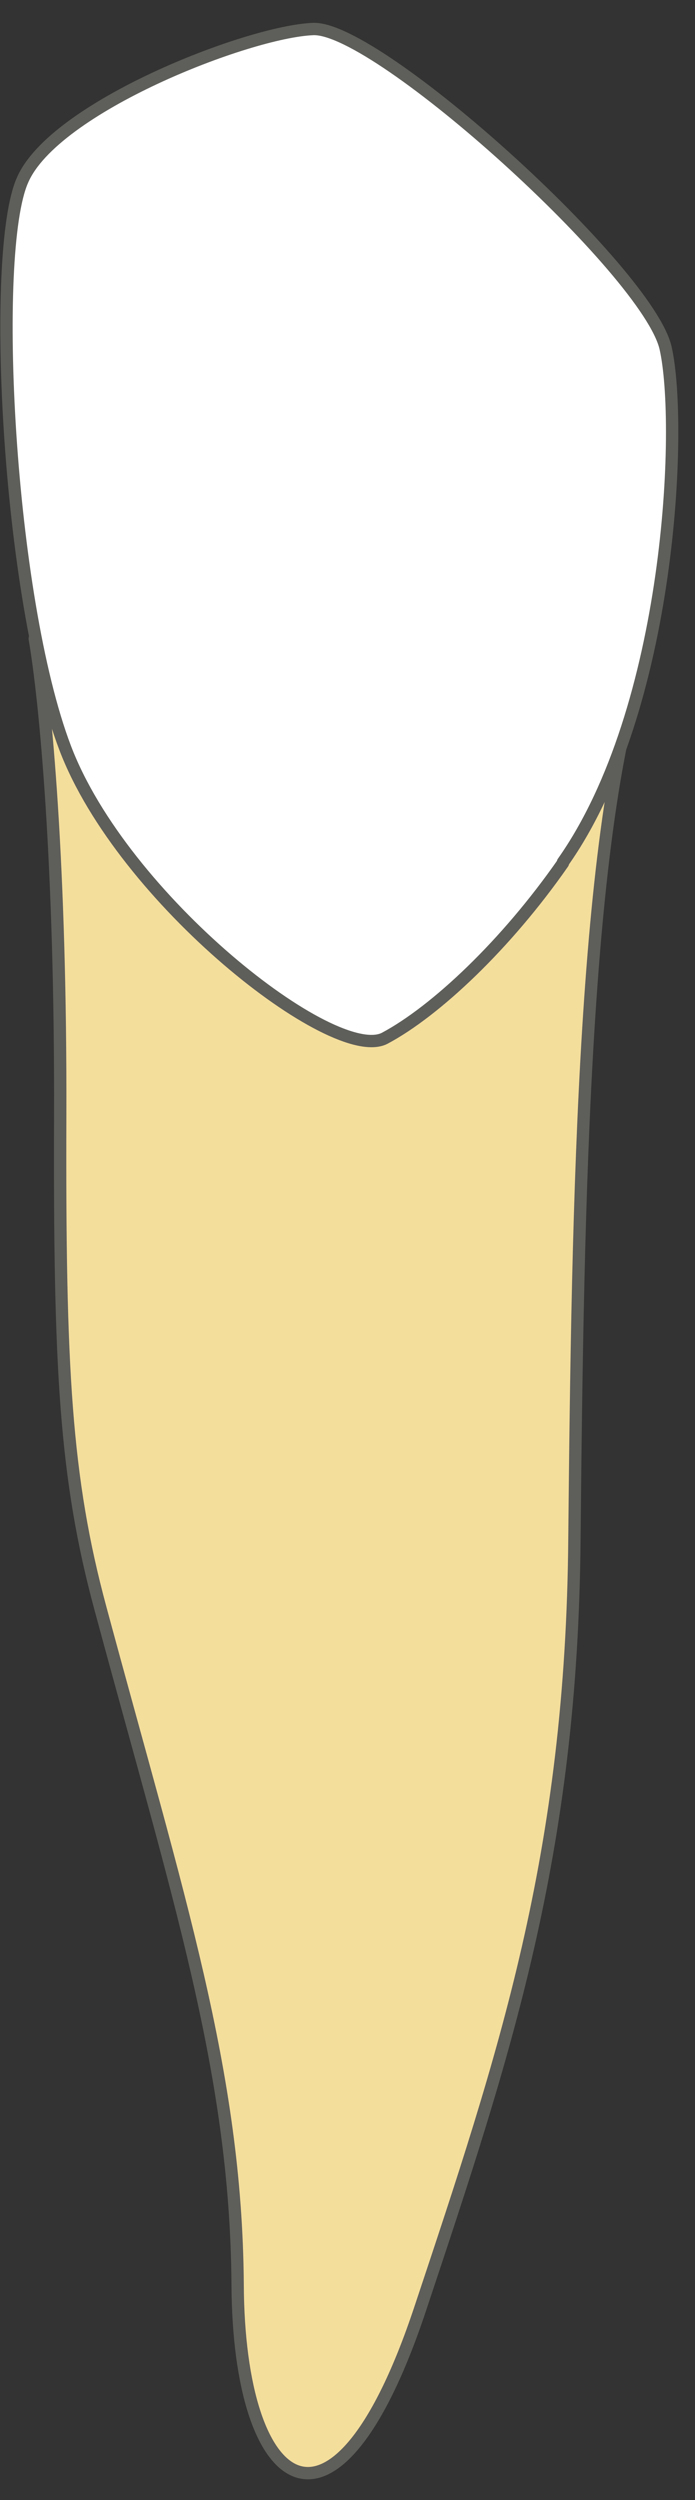 <svg width="27" height="97" viewBox="0 0 27 97" fill="none" xmlns="http://www.w3.org/2000/svg">
<rect x="0" y="0" width="27" height="97" fill="#333333" stroke="none"/>
<path d="M1.381 24.781L25.22 24.973C22.667 31.355 22.444 46.801 22.316 59.662C22.221 71.98 19.604 79.735 16.317 89.596C13.03 99.457 9.264 96.84 9.232 88.607C9.168 80.373 6.934 73.64 3.903 62.407C2.53 57.332 2.307 53.088 2.339 43.323C2.371 33.557 1.764 27.175 1.35 24.781H1.381Z" fill="#F4DE9C" stroke="#5E5E5A" stroke-width="0.479" stroke-linecap="round" stroke-linejoin="round"/>
<path d="M21.87 33.453C26.082 27.486 26.529 16.476 25.859 13.508C25.189 10.54 14.69 1.03 12.168 1.126C9.647 1.221 2.084 4.157 0.871 6.998C-0.373 9.806 0.297 23.146 2.531 29.017C4.765 34.889 12.966 41.304 14.945 40.283C16.924 39.23 19.668 36.645 21.87 33.485V33.453Z" fill="white" stroke="#5E5E5A" stroke-width="0.479" stroke-linecap="round" stroke-linejoin="round"/>
</svg>
